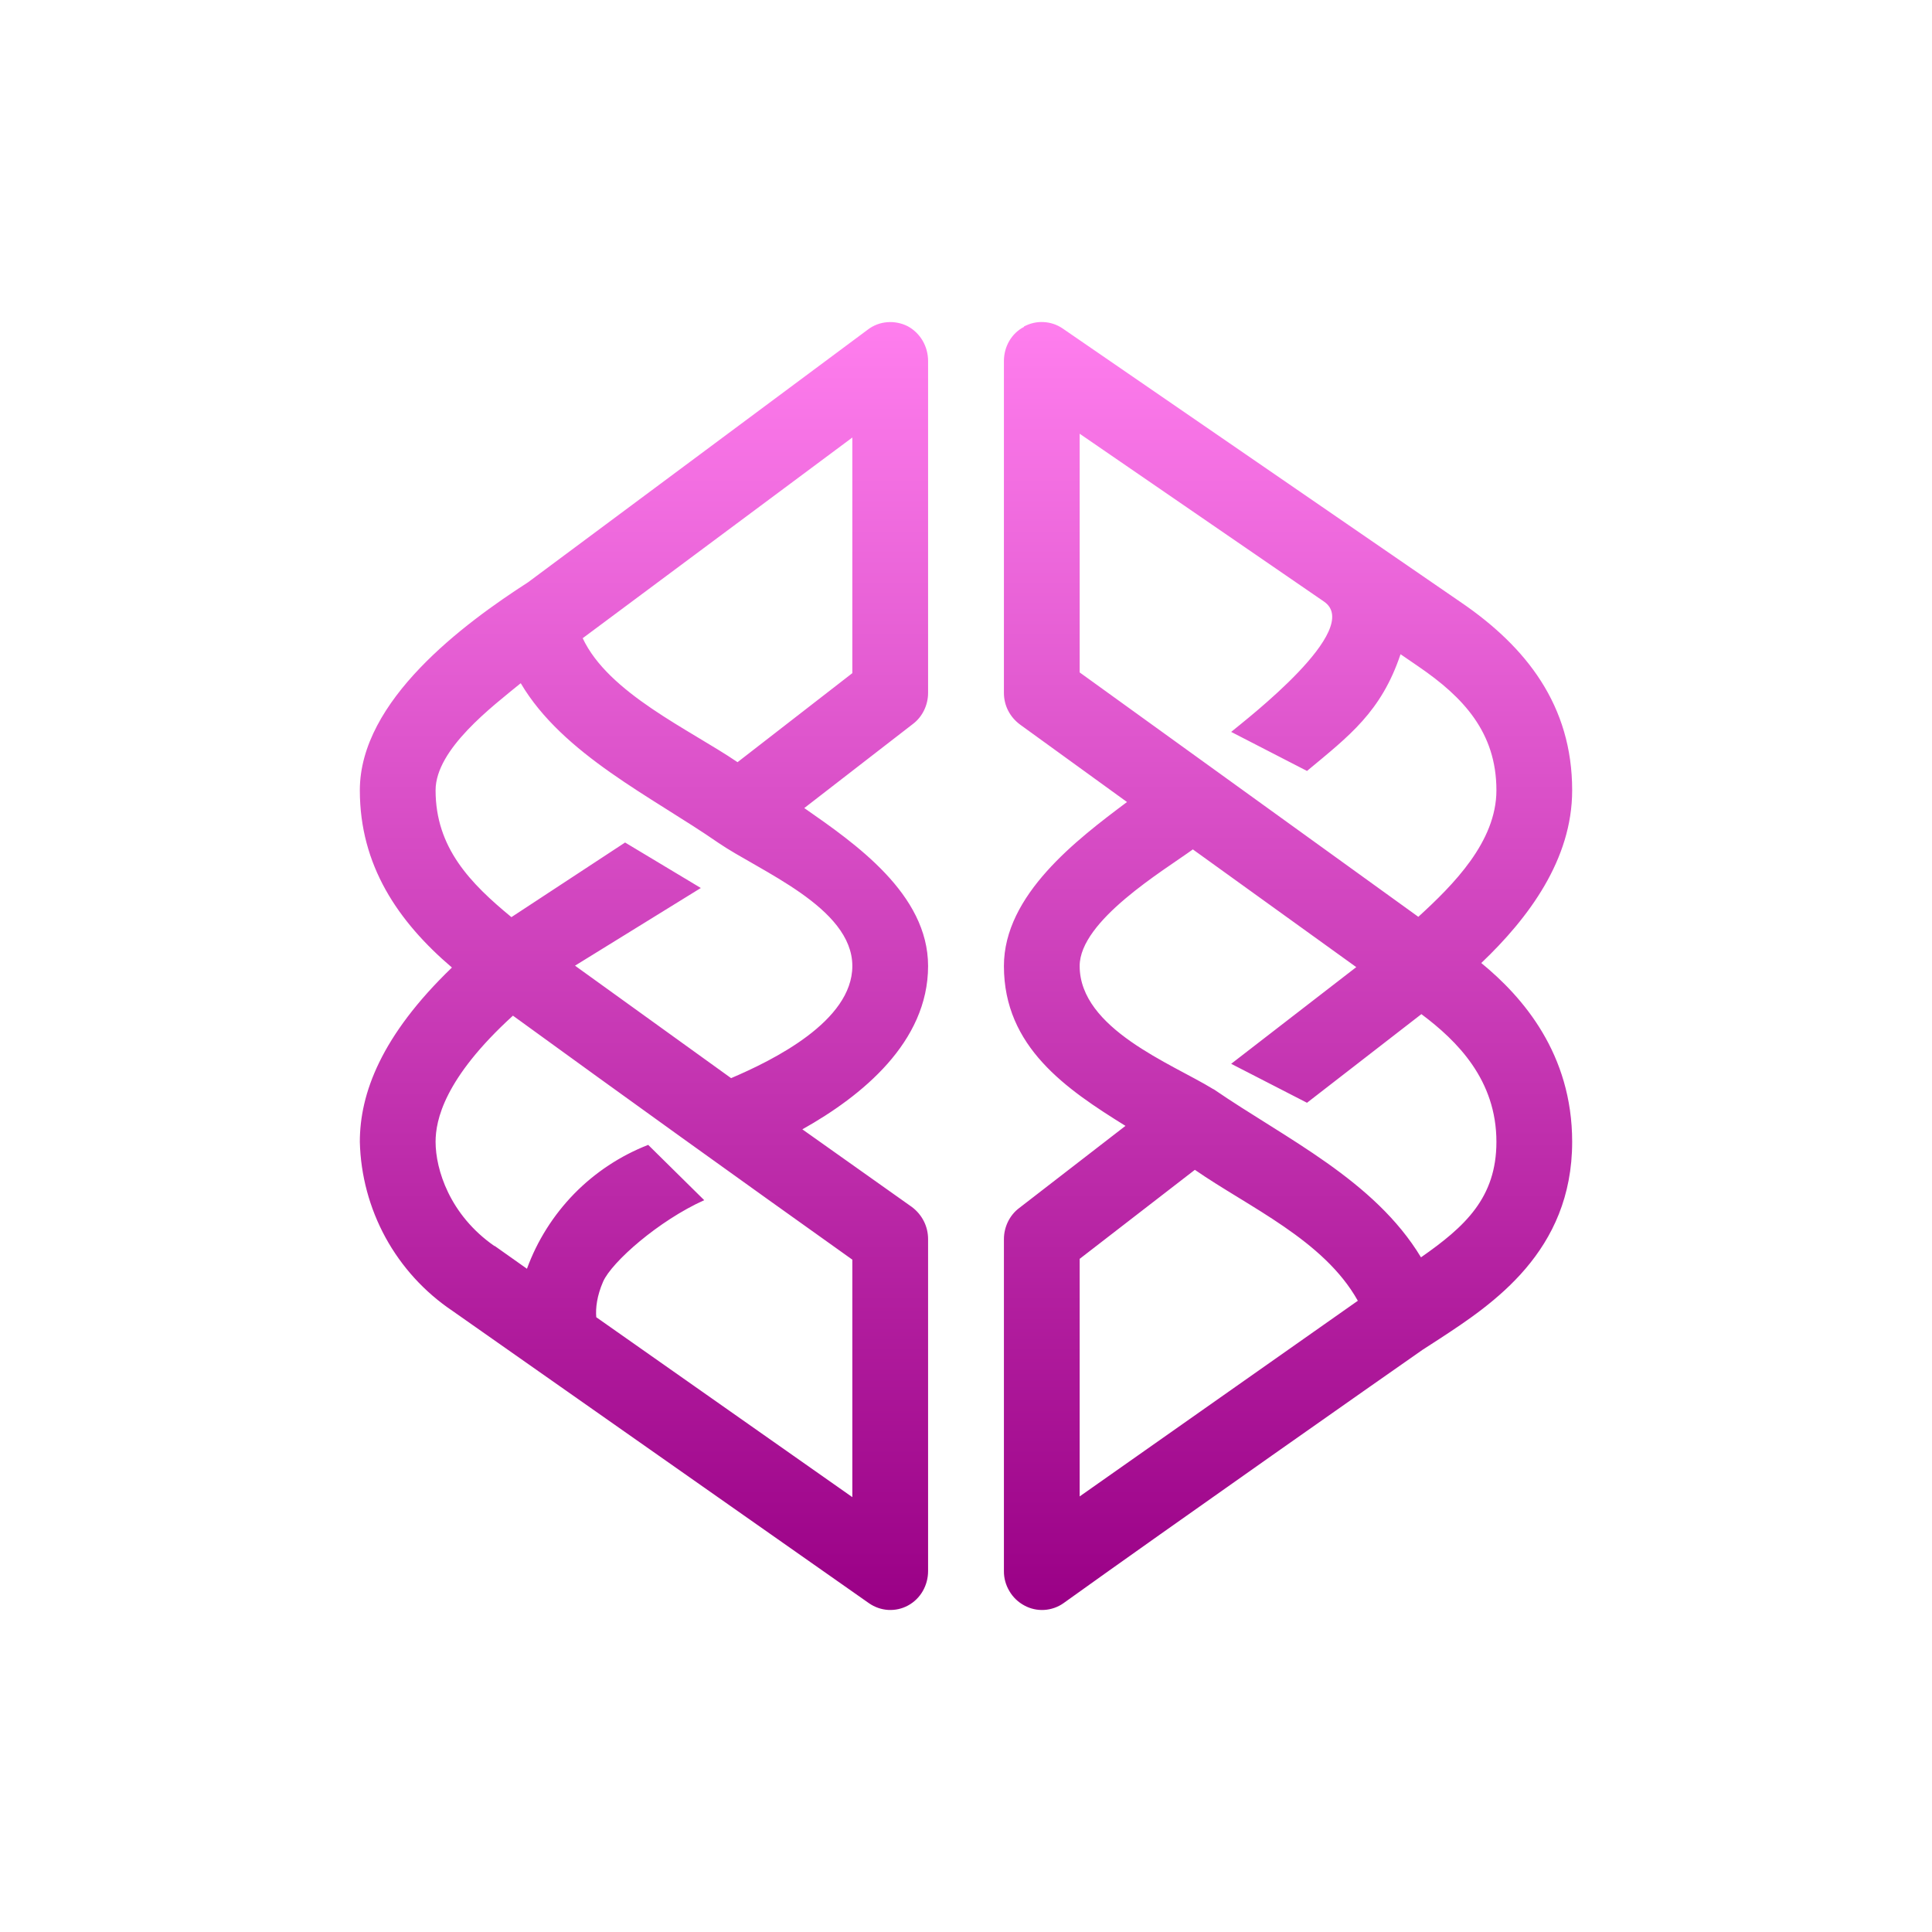 <svg width="24" height="24" viewBox="0 0 24 24" fill="none" xmlns="http://www.w3.org/2000/svg">
<path fill-rule="evenodd" clip-rule="evenodd" d="M11.275 4.052C11.431 4.136 11.529 4.301 11.529 4.485V8.607C11.529 8.758 11.459 8.904 11.341 8.993L9.991 10.038C10.626 10.48 11.529 11.106 11.529 12C11.529 12.946 10.706 13.615 9.967 14.029L11.327 14.993C11.454 15.088 11.529 15.233 11.529 15.393V19.516C11.529 19.695 11.435 19.86 11.28 19.944C11.205 19.985 11.119 20.004 11.034 19.999C10.948 19.994 10.866 19.965 10.795 19.916L5.619 16.283C5.273 16.05 4.989 15.738 4.789 15.373C4.59 15.008 4.48 14.6 4.47 14.184C4.47 13.586 4.734 12.866 5.614 12.019C4.941 11.445 4.47 10.748 4.47 9.817C4.47 8.701 5.764 7.746 6.56 7.233L10.781 4.094C10.922 3.986 11.115 3.972 11.275 4.052ZM6.466 8.489C6.122 8.772 5.411 9.304 5.411 9.817C5.411 10.532 5.844 10.974 6.353 11.393L7.765 10.466L8.706 11.031L7.143 11.996L9.082 13.393C9.6 13.172 10.588 12.687 10.588 12C10.588 11.271 9.431 10.819 8.918 10.466C8.103 9.901 6.993 9.374 6.47 8.489H6.466ZM6.372 12.617C5.515 13.398 5.411 13.92 5.411 14.184C5.411 14.527 5.586 15.092 6.141 15.478H6.146L6.546 15.761C6.673 15.412 6.874 15.095 7.133 14.829C7.393 14.564 7.706 14.357 8.052 14.222L8.748 14.909C8.183 15.163 7.6 15.676 7.492 15.921C7.416 16.095 7.397 16.25 7.407 16.363L10.588 18.598V15.648C9.178 14.644 7.772 13.634 6.372 12.617ZM7.237 7.925C7.557 8.612 8.569 9.064 9.162 9.468L10.588 8.362V5.435L7.237 7.929V7.925ZM12.72 4.056C12.795 4.016 12.879 3.996 12.963 4.001C13.048 4.005 13.13 4.032 13.2 4.08L18.142 7.478C18.965 8.038 19.53 8.767 19.53 9.817C19.53 10.678 18.989 11.403 18.401 11.963C18.918 12.386 19.53 13.092 19.53 14.184C19.53 15.549 18.537 16.203 17.883 16.631L17.671 16.768C17.313 17.017 14.541 18.961 13.21 19.916C13.069 20.015 12.88 20.029 12.725 19.944C12.648 19.903 12.583 19.841 12.539 19.765C12.494 19.69 12.47 19.604 12.471 19.516V15.393C12.471 15.243 12.541 15.097 12.659 15.008L13.981 13.986C13.247 13.53 12.471 13.007 12.471 12C12.471 11.116 13.379 10.428 14 9.963L12.673 9.002C12.546 8.908 12.471 8.767 12.471 8.607V4.485C12.471 4.306 12.565 4.141 12.72 4.061V4.056ZM14.819 10.551C14.457 10.814 13.412 11.436 13.412 12C13.412 12.781 14.56 13.215 15.064 13.525L15.083 13.535C15.967 14.142 17.073 14.659 17.652 15.619C18.198 15.238 18.589 14.88 18.589 14.184C18.589 13.417 18.104 12.932 17.657 12.598L16.236 13.699L15.294 13.215L16.848 12.014L14.824 10.556L14.819 10.551ZM17.619 11.389L13.412 8.353V5.388L16.447 7.473C16.942 7.812 15.487 8.932 15.294 9.092L16.236 9.577C16.763 9.139 17.158 8.842 17.398 8.127L17.624 8.282C18.175 8.659 18.589 9.097 18.589 9.817C18.589 10.457 18.052 10.993 17.619 11.389ZM16.866 16.156C16.443 15.403 15.516 14.998 14.843 14.532L13.412 15.638V18.589L16.871 16.156H16.866Z" fill="url(#paint0_linear_328_38798)"/>
<defs>
<linearGradient id="paint0_linear_328_38798" x1="12" y1="4" x2="12" y2="20.001" gradientUnits="userSpaceOnUse">
<stop stop-color="#FF7EEE"/>
<stop offset="1" stop-color="#9A0086"/>
</linearGradient>
</defs>
</svg>
